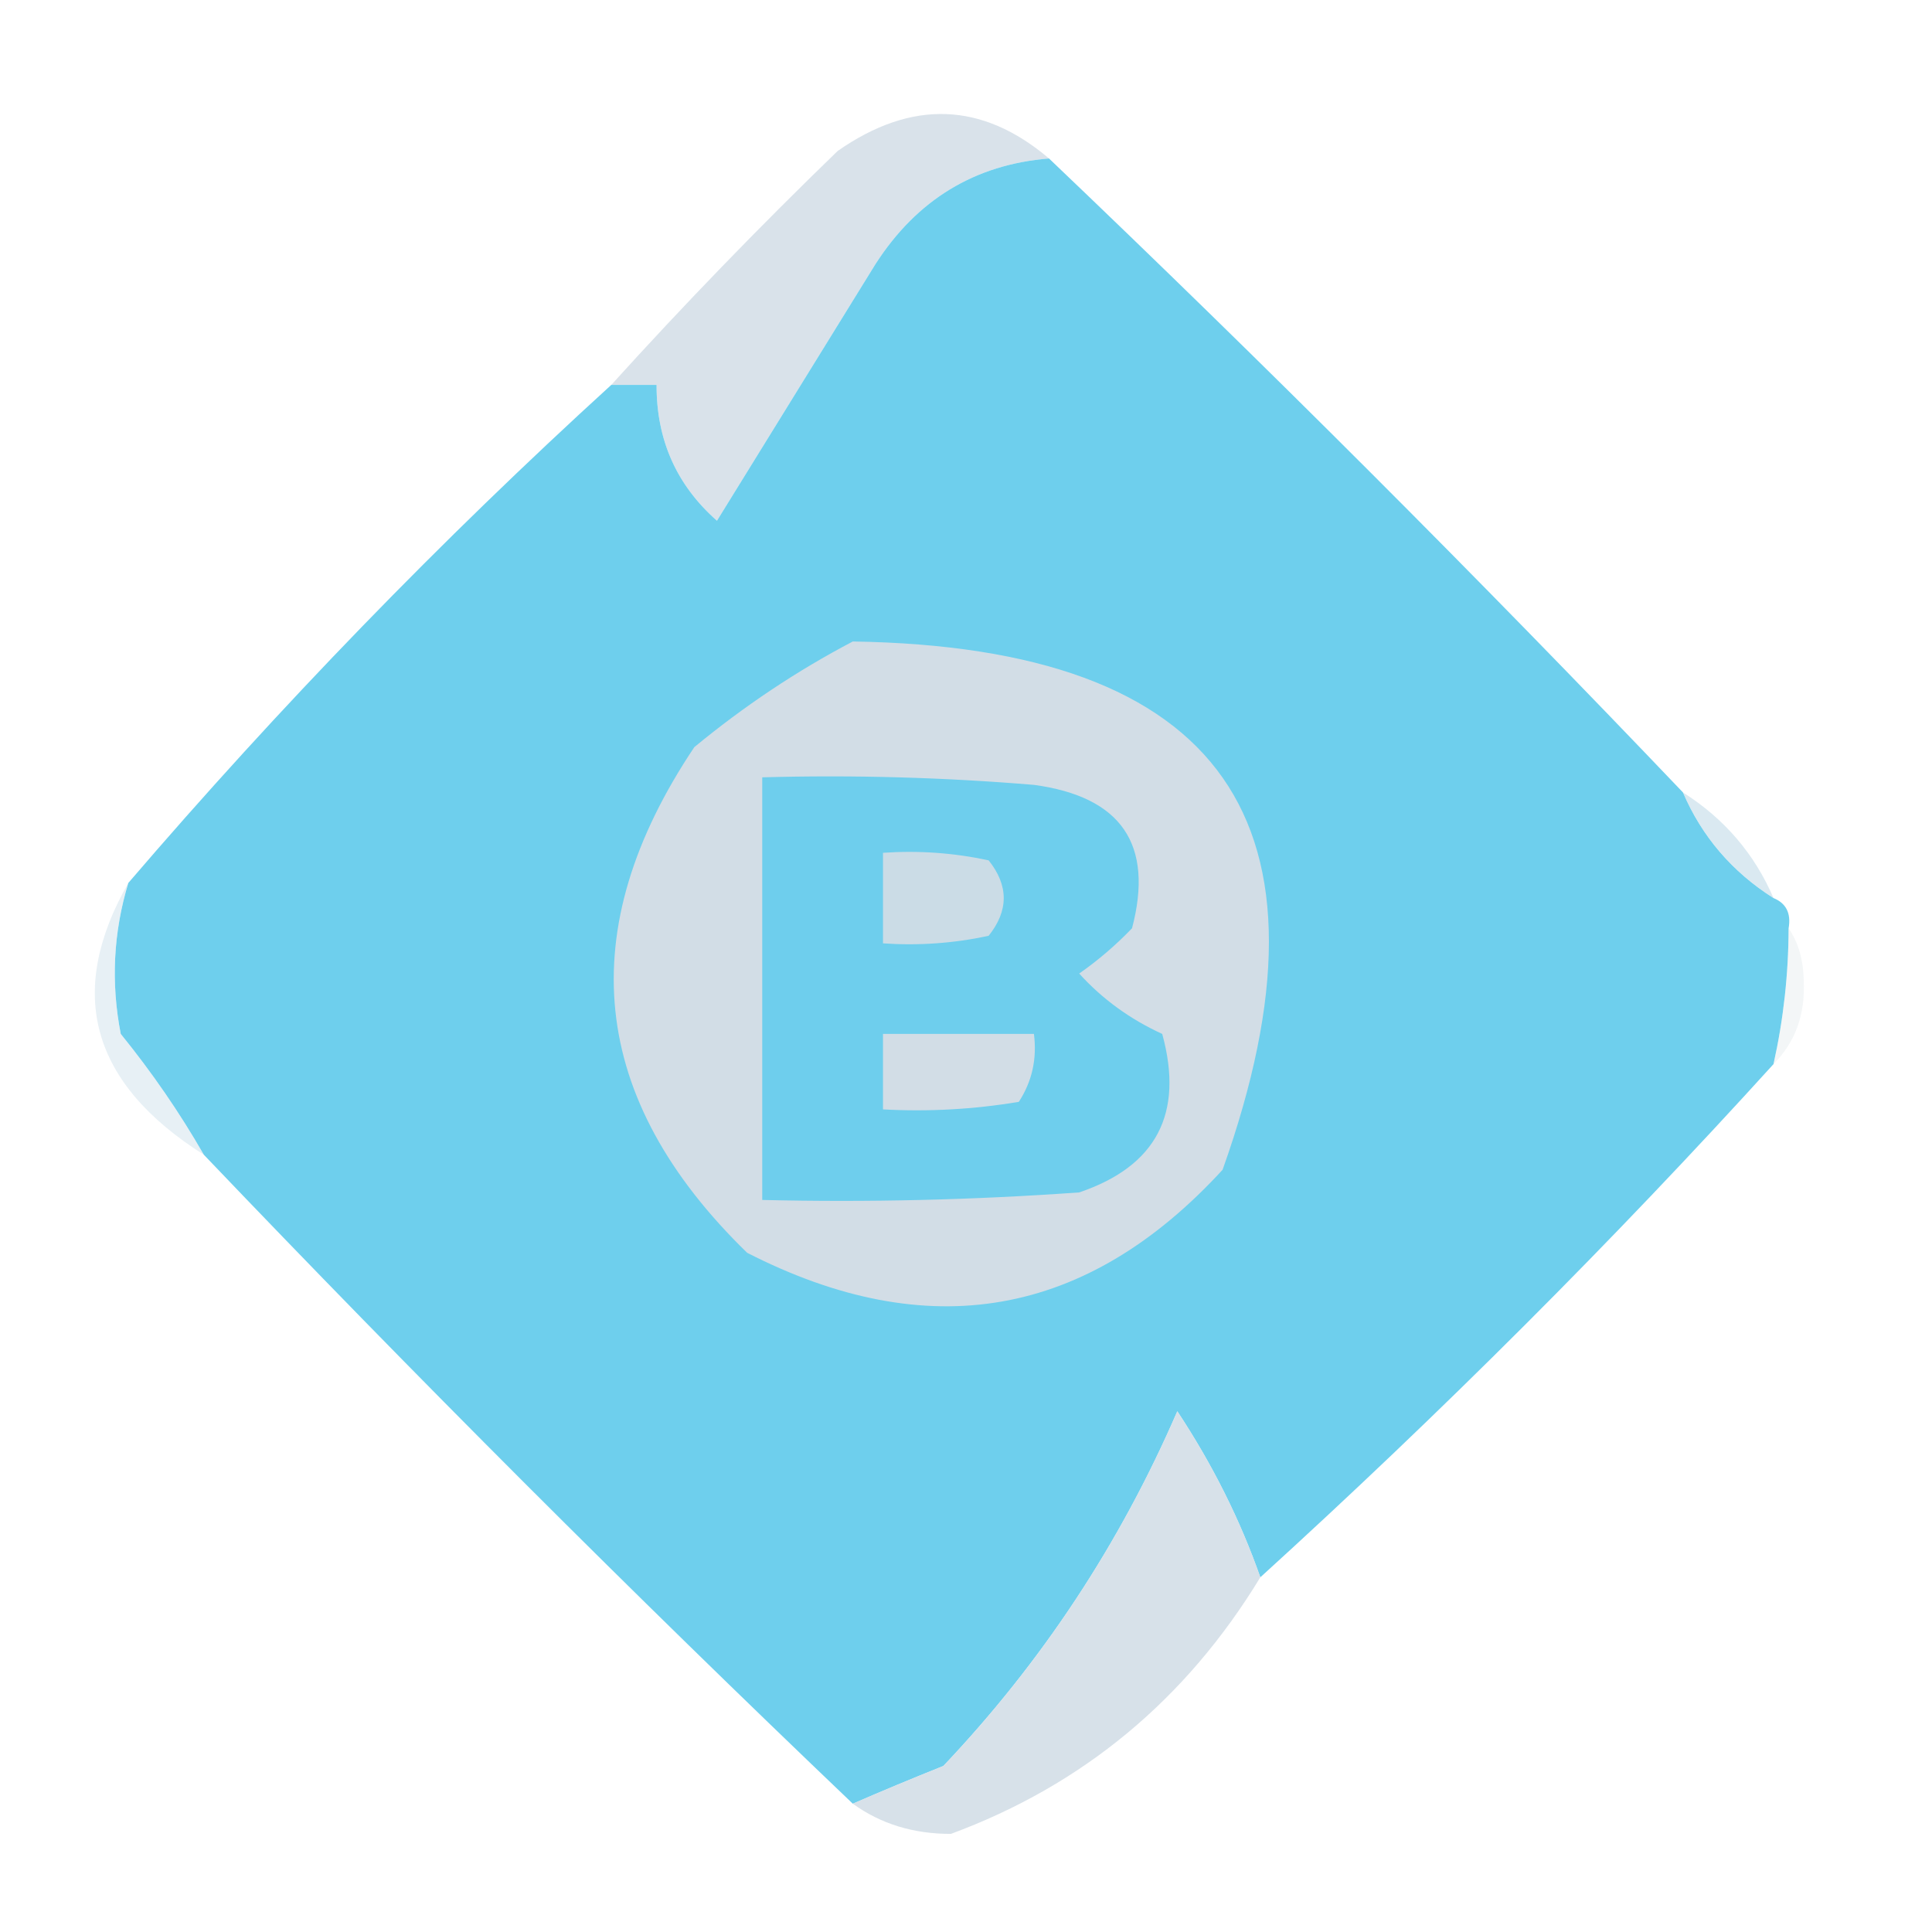 <?xml version="1.0" encoding="UTF-8"?>
<!DOCTYPE svg PUBLIC "-//W3C//DTD SVG 1.1//EN" "http://www.w3.org/Graphics/SVG/1.1/DTD/svg11.dtd">
<svg xmlns="http://www.w3.org/2000/svg" version="1.1" width="128px" height="128px" style="shape-rendering:geometricPrecision; text-rendering:geometricPrecision; image-rendering:optimizeQuality; fill-rule:evenodd; clip-rule:evenodd" xmlns:xlink="http://www.w3.org/1999/xlink">
<g><path style="opacity:0.862" fill="#d3dde6" d="M 69.5,10.5 C 64.578,10.899 60.745,13.233 58,17.5C 54.5,23.167 51,28.833 47.5,34.5C 44.82,32.137 43.487,29.137 43.5,25.5C 42.5,25.5 41.5,25.5 40.5,25.5C 45.297,20.202 50.297,15.035 55.5,10C 60.405,6.578 65.072,6.744 69.5,10.5 Z"/></g>
<g><path style="opacity:0.978" fill="#6bceed" d="M 69.5,10.5 C 83.833,24.167 97.833,38.167 111.5,52.5C 112.757,55.427 114.757,57.761 117.5,59.5C 118.338,59.842 118.672,60.508 118.5,61.5C 118.492,64.545 118.159,67.545 117.5,70.5C 106.854,82.229 95.52,93.563 83.5,104.5C 82.159,100.683 80.326,97.017 78,93.5C 74.2,102.276 69.033,110.11 62.5,117C 60.389,117.845 58.389,118.678 56.5,119.5C 41.833,105.5 27.5,91.167 13.5,76.5C 11.913,73.732 10.079,71.065 8,68.5C 7.341,65.112 7.508,61.779 8.5,58.5C 18.529,46.806 29.195,35.806 40.5,25.5C 41.5,25.5 42.5,25.5 43.5,25.5C 43.487,29.137 44.82,32.137 47.5,34.5C 51,28.833 54.5,23.167 58,17.5C 60.745,13.233 64.578,10.899 69.5,10.5 Z"/></g>
<g><path style="opacity:1" fill="#d2dde6" d="M 56.5,42.5 C 81.012,42.877 89.178,54.544 81,77.5C 72,87.306 61.5,89.139 49.5,83C 39.029,72.818 37.862,61.651 46,49.5C 49.307,46.771 52.807,44.438 56.5,42.5 Z"/></g>
<g><path style="opacity:0.999" fill="#6eceed" d="M 50.5,51.5 C 56.509,51.334 62.509,51.501 68.5,52C 74.295,52.782 76.462,55.949 75,61.5C 73.926,62.618 72.76,63.618 71.5,64.5C 73.029,66.188 74.863,67.521 77,68.5C 78.45,73.768 76.617,77.268 71.5,79C 64.508,79.5 57.508,79.666 50.5,79.5C 50.5,70.167 50.5,60.833 50.5,51.5 Z"/></g>
<g><path style="opacity:0.588" fill="#c0dae7" d="M 111.5,52.5 C 114.243,54.239 116.243,56.573 117.5,59.5C 114.757,57.761 112.757,55.427 111.5,52.5 Z"/></g>
<g><path style="opacity:1" fill="#cbdce6" d="M 58.5,56.5 C 60.857,56.337 63.19,56.503 65.5,57C 66.833,58.667 66.833,60.333 65.5,62C 63.19,62.497 60.857,62.663 58.5,62.5C 58.5,60.5 58.5,58.5 58.5,56.5 Z"/></g>
<g><path style="opacity:0.304" fill="#d6dfe5" d="M 118.5,61.5 C 119.152,62.449 119.486,63.615 119.5,65C 119.607,67.221 118.94,69.054 117.5,70.5C 118.159,67.545 118.492,64.545 118.5,61.5 Z"/></g>
<g><path style="opacity:0.999" fill="#d2dde6" d="M 58.5,68.5 C 61.833,68.5 65.167,68.5 68.5,68.5C 68.713,70.144 68.38,71.644 67.5,73C 64.518,73.498 61.518,73.665 58.5,73.5C 58.5,71.833 58.5,70.167 58.5,68.5 Z"/></g>
<g><path style="opacity:0.408" fill="#c4dbe7" d="M 8.5,58.5 C 7.508,61.779 7.341,65.112 8,68.5C 10.079,71.065 11.913,73.732 13.5,76.5C 6.02,71.771 4.354,65.771 8.5,58.5 Z"/></g>
<g><path style="opacity:0.888" fill="#d2dde6" d="M 83.5,104.5 C 78.576,112.601 71.743,118.268 63,121.5C 60.516,121.503 58.349,120.837 56.5,119.5C 58.389,118.678 60.389,117.845 62.5,117C 69.033,110.11 74.2,102.276 78,93.5C 80.326,97.017 82.159,100.683 83.5,104.5 Z"/></g>
</svg>
